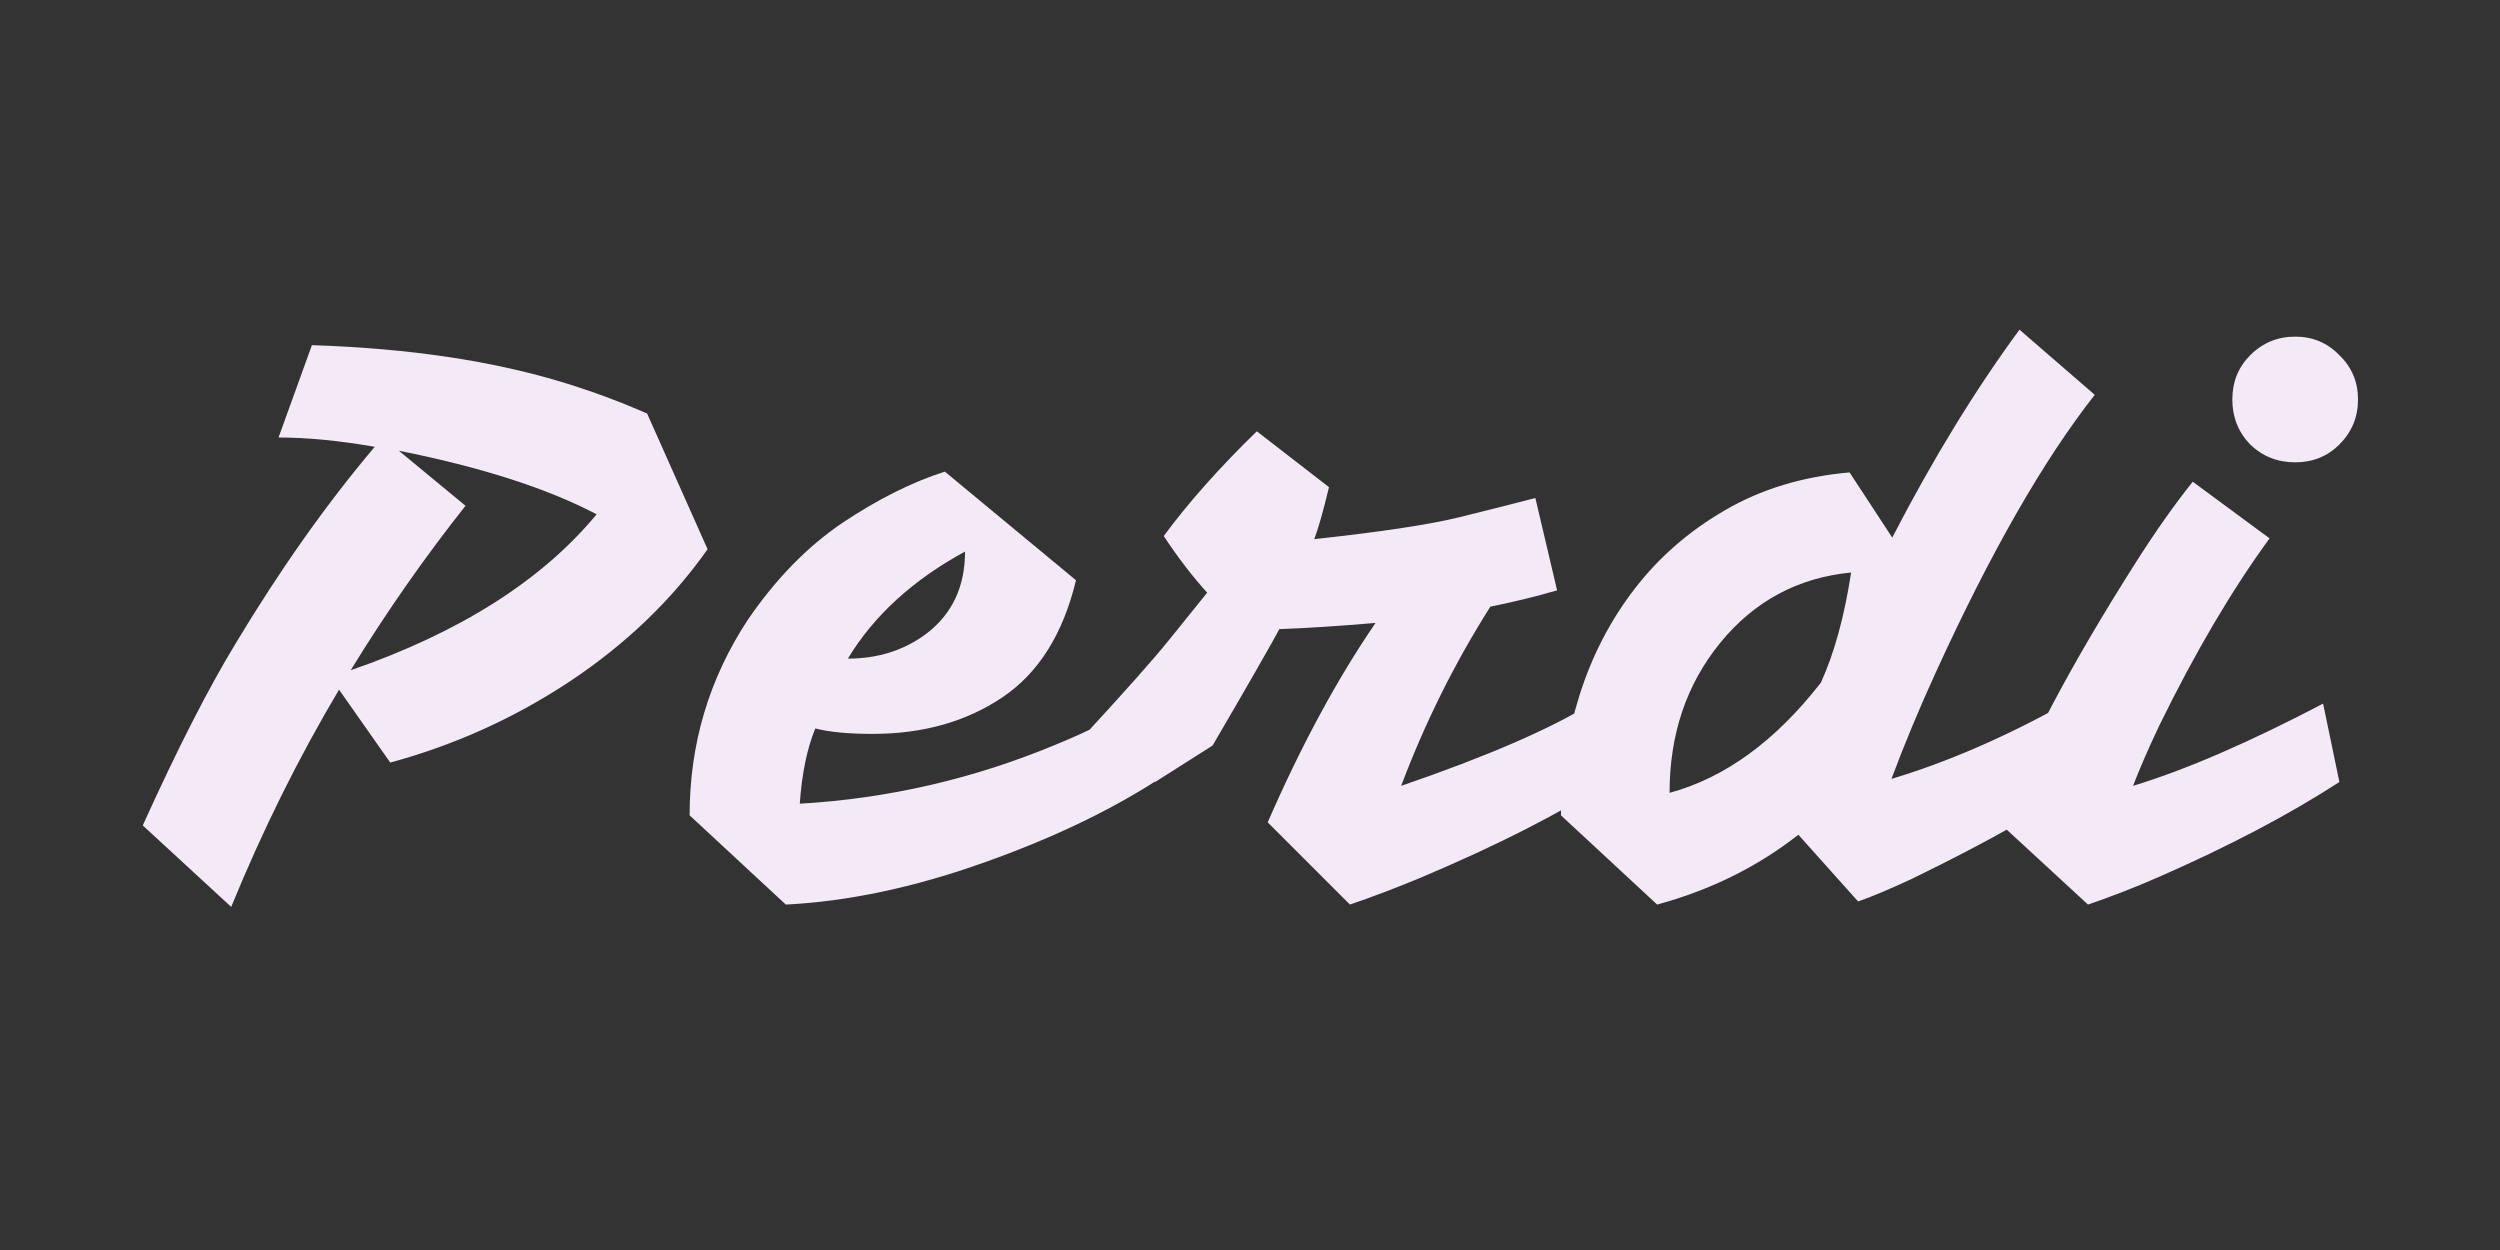<svg width="116" height="58" viewBox="0 0 116 58" fill="none" xmlns="http://www.w3.org/2000/svg">
<rect x="0" y="0" width="116" height="58" fill="#333333" stroke="none"/>
<g clip-path="url(#clip0_8_78)">
<path d="M6.624 38.3C8.232 34.748 9.672 31.928 10.944 29.84C13.008 26.408 15.156 23.372 17.388 20.732C15.732 20.444 14.244 20.3 12.924 20.3L14.472 16.016C18.984 16.16 22.908 16.748 26.244 17.78C27.492 18.164 28.752 18.632 30.024 19.184L32.832 25.484C31.176 27.836 29.052 29.876 26.46 31.604C23.892 33.308 21.108 34.568 18.108 35.384L15.732 32C13.86 35.144 12.192 38.504 10.728 42.08L6.624 38.3ZM16.272 31.1C21.336 29.348 25.14 26.936 27.684 23.864C25.404 22.664 22.344 21.68 18.504 20.912L21.6 23.468C19.68 25.892 17.904 28.436 16.272 31.1ZM40.494 34.052C39.366 34.052 38.478 33.968 37.83 33.8C37.446 34.736 37.206 35.9 37.11 37.292C41.238 37.052 45.222 36.128 49.062 34.52C50.358 33.992 51.606 33.368 52.806 32.648L53.562 36.284C51.33 37.7 48.69 38.948 45.642 40.028C42.402 41.18 39.342 41.828 36.462 41.972L31.998 37.832C31.998 34.52 32.898 31.496 34.698 28.76C35.994 26.864 37.458 25.364 39.09 24.26C40.746 23.156 42.33 22.364 43.842 21.884L49.926 26.924C49.326 29.42 48.186 31.232 46.506 32.36C44.826 33.488 42.822 34.052 40.494 34.052ZM39.342 30.56C40.734 30.56 41.946 30.176 42.978 29.408C44.178 28.496 44.778 27.224 44.778 25.592C42.354 26.912 40.542 28.568 39.342 30.56ZM53.997 24.872C55.149 23.312 56.589 21.692 58.317 20.012L61.665 22.604C61.401 23.708 61.173 24.512 60.981 25.016C64.077 24.68 66.309 24.344 67.677 24.008C69.045 23.672 70.233 23.372 71.241 23.108L72.249 27.392C71.265 27.68 70.233 27.932 69.153 28.148C67.497 30.764 66.117 33.536 65.013 36.464C68.997 35.096 71.937 33.824 73.833 32.648L74.625 36.284C72.417 37.724 69.525 39.2 65.949 40.712C64.797 41.192 63.693 41.612 62.637 41.972L58.821 38.156C60.381 34.58 62.049 31.496 63.825 28.904C62.145 29.048 60.657 29.144 59.361 29.192C58.977 29.912 57.945 31.712 56.265 34.592L53.601 36.284L50.181 34.268C52.173 32.108 53.517 30.596 54.213 29.732C54.909 28.868 55.509 28.124 56.013 27.5C55.317 26.732 54.645 25.856 53.997 24.872ZM83.444 38.732C81.548 40.22 79.364 41.3 76.892 41.972L72.428 37.832C72.428 35.936 72.716 34.076 73.292 32.252C73.868 30.428 74.72 28.784 75.848 27.32C76.976 25.856 78.368 24.644 80.024 23.684C81.704 22.7 83.636 22.112 85.82 21.92L87.8 24.944C89.672 21.32 91.64 18.104 93.704 15.296L97.196 18.32C94.82 21.344 92.36 25.64 89.816 31.208C89.048 32.888 88.364 34.532 87.764 36.14C90.332 35.372 93.02 34.208 95.828 32.648L96.62 36.284C94.988 37.508 92.348 39.008 88.7 40.784C87.668 41.264 86.84 41.612 86.216 41.828L83.444 38.732ZM77.468 36.788C80.036 36.092 82.376 34.388 84.488 31.676C85.112 30.308 85.58 28.604 85.892 26.564C83.42 26.804 81.392 27.896 79.808 29.84C78.248 31.76 77.468 34.076 77.468 36.788ZM104.408 20.624C103.856 20.048 103.58 19.352 103.58 18.536C103.58 17.72 103.856 17.036 104.408 16.484C104.984 15.908 105.68 15.62 106.496 15.62C107.312 15.62 107.996 15.908 108.548 16.484C109.124 17.036 109.412 17.72 109.412 18.536C109.412 19.352 109.124 20.048 108.548 20.624C107.996 21.176 107.312 21.452 106.496 21.452C105.68 21.452 104.984 21.176 104.408 20.624ZM98.972 36.464C101.42 35.72 104.36 34.448 107.792 32.648L108.548 36.284C106.22 37.796 103.412 39.272 100.124 40.712C99.02 41.192 97.94 41.612 96.884 41.972L92.744 38.156C93.92 34.94 96.032 30.932 99.08 26.132C99.992 24.692 100.88 23.432 101.744 22.352L105.308 24.98C103.556 27.38 101.852 30.272 100.196 33.656C99.716 34.664 99.308 35.6 98.972 36.464Z" fill="#F4E9F7"/>
</g>
<defs>
<clipPath id="clip0_8_78">
<rect width="116" height="58" rx="16" fill="white"/>
</clipPath>
</defs>
</svg>
